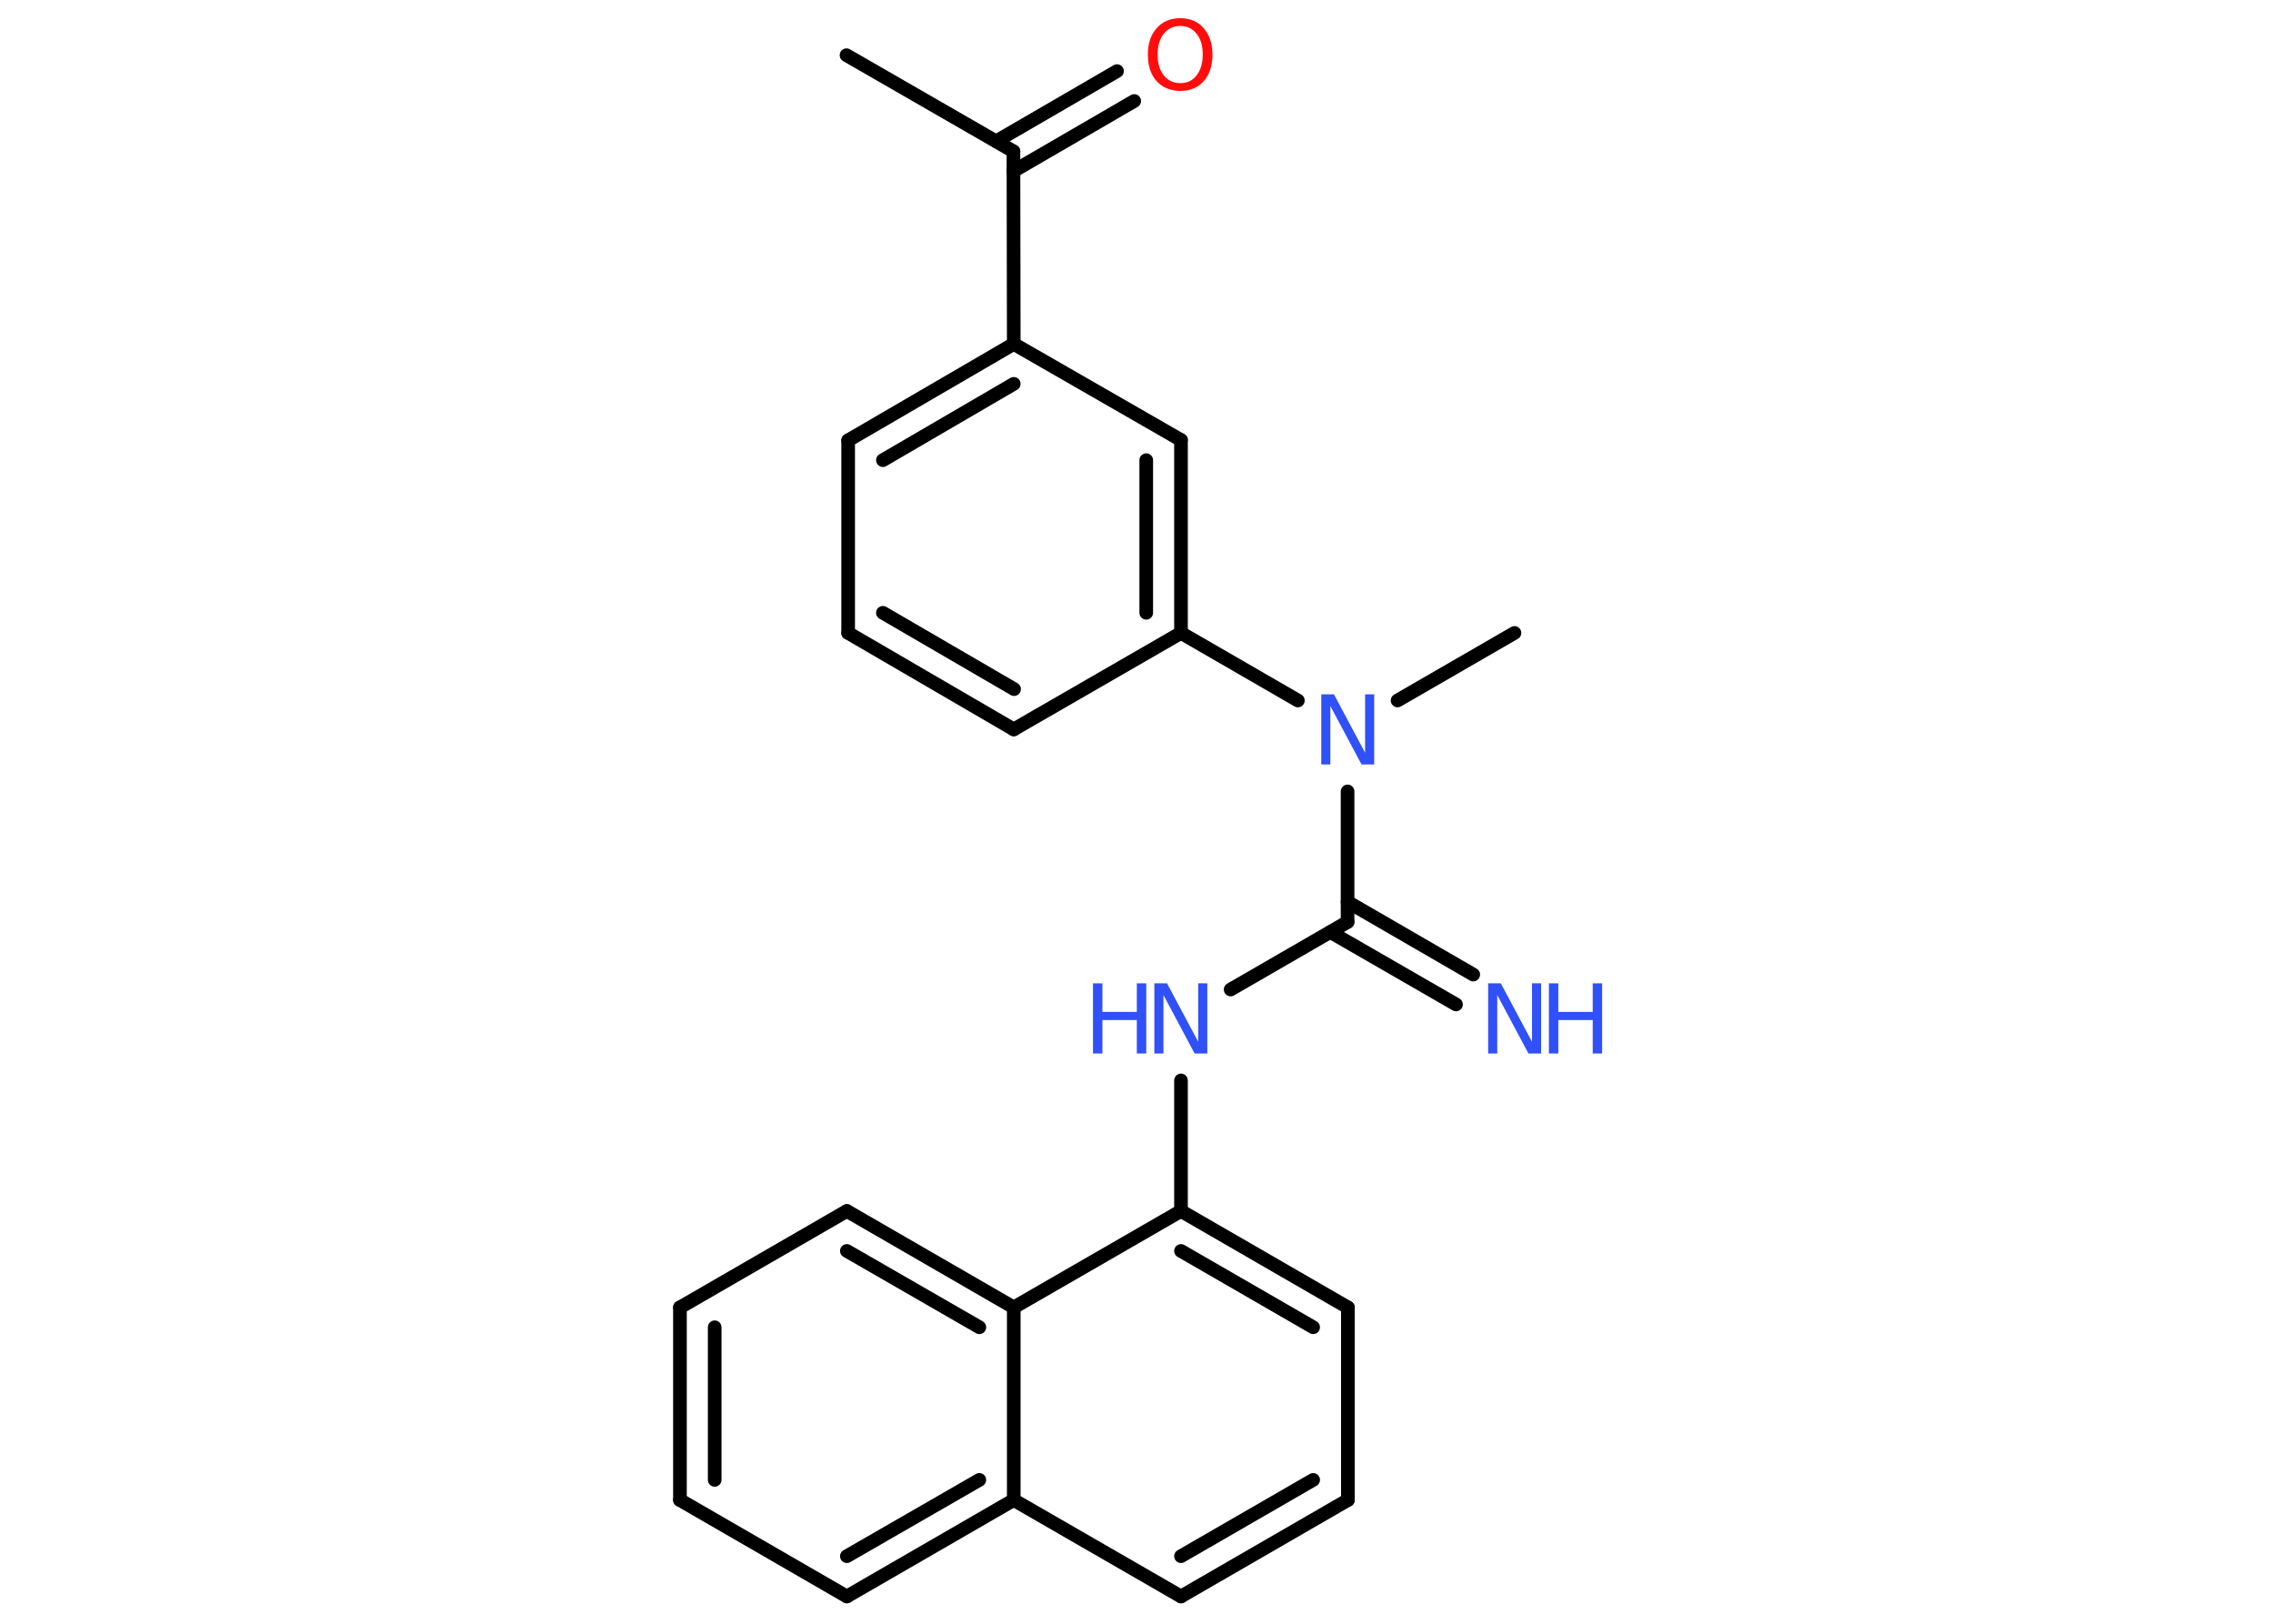<?xml version='1.0' encoding='UTF-8'?>
<!DOCTYPE svg PUBLIC "-//W3C//DTD SVG 1.1//EN" "http://www.w3.org/Graphics/SVG/1.1/DTD/svg11.dtd">
<svg version='1.2' xmlns='http://www.w3.org/2000/svg' xmlns:xlink='http://www.w3.org/1999/xlink' width='70.0mm' height='50.0mm' viewBox='0 0 70.0 50.0'>
  <desc>Generated by the Chemistry Development Kit (http://github.com/cdk)</desc>
  <g stroke-linecap='round' stroke-linejoin='round' stroke='#000000' stroke-width='.42' fill='#3050F8'>
    <rect x='.0' y='.0' width='70.0' height='50.0' fill='#FFFFFF' stroke='none'/>
    <g id='mol1' class='mol'>
      <line id='mol1bnd1' class='bond' x1='26.07' y1='1.7' x2='31.21' y2='4.66'/>
      <g id='mol1bnd2' class='bond'>
        <line x1='30.68' y1='4.35' x2='34.4' y2='2.19'/>
        <line x1='31.21' y1='5.27' x2='34.93' y2='3.11'/>
      </g>
      <line id='mol1bnd3' class='bond' x1='31.21' y1='4.66' x2='31.22' y2='10.59'/>
      <g id='mol1bnd4' class='bond'>
        <line x1='31.22' y1='10.59' x2='26.12' y2='13.56'/>
        <line x1='31.22' y1='11.82' x2='27.19' y2='14.17'/>
      </g>
      <line id='mol1bnd5' class='bond' x1='26.12' y1='13.56' x2='26.12' y2='19.49'/>
      <g id='mol1bnd6' class='bond'>
        <line x1='26.12' y1='19.49' x2='31.22' y2='22.46'/>
        <line x1='27.19' y1='18.87' x2='31.23' y2='21.22'/>
      </g>
      <line id='mol1bnd7' class='bond' x1='31.22' y1='22.46' x2='36.37' y2='19.49'/>
      <line id='mol1bnd8' class='bond' x1='36.37' y1='19.49' x2='39.97' y2='21.57'/>
      <line id='mol1bnd9' class='bond' x1='43.04' y1='21.57' x2='46.64' y2='19.49'/>
      <line id='mol1bnd10' class='bond' x1='41.5' y1='24.37' x2='41.5' y2='28.39'/>
      <g id='mol1bnd11' class='bond'>
        <line x1='41.5' y1='27.77' x2='45.37' y2='30.01'/>
        <line x1='40.97' y1='28.7' x2='44.84' y2='30.93'/>
      </g>
      <line id='mol1bnd12' class='bond' x1='41.5' y1='28.39' x2='37.9' y2='30.47'/>
      <line id='mol1bnd13' class='bond' x1='36.37' y1='33.27' x2='36.37' y2='37.29'/>
      <g id='mol1bnd14' class='bond'>
        <line x1='41.51' y1='40.26' x2='36.37' y2='37.29'/>
        <line x1='40.44' y1='40.87' x2='36.37' y2='38.52'/>
      </g>
      <line id='mol1bnd15' class='bond' x1='41.51' y1='40.26' x2='41.51' y2='46.19'/>
      <g id='mol1bnd16' class='bond'>
        <line x1='36.37' y1='49.16' x2='41.51' y2='46.19'/>
        <line x1='36.37' y1='47.92' x2='40.44' y2='45.57'/>
      </g>
      <line id='mol1bnd17' class='bond' x1='36.37' y1='49.16' x2='31.22' y2='46.19'/>
      <g id='mol1bnd18' class='bond'>
        <line x1='26.08' y1='49.16' x2='31.22' y2='46.19'/>
        <line x1='26.08' y1='47.92' x2='30.16' y2='45.57'/>
      </g>
      <line id='mol1bnd19' class='bond' x1='26.08' y1='49.16' x2='20.94' y2='46.19'/>
      <g id='mol1bnd20' class='bond'>
        <line x1='20.94' y1='40.26' x2='20.94' y2='46.19'/>
        <line x1='22.01' y1='40.87' x2='22.01' y2='45.57'/>
      </g>
      <line id='mol1bnd21' class='bond' x1='20.94' y1='40.26' x2='26.08' y2='37.29'/>
      <g id='mol1bnd22' class='bond'>
        <line x1='31.22' y1='40.26' x2='26.08' y2='37.29'/>
        <line x1='30.16' y1='40.87' x2='26.08' y2='38.52'/>
      </g>
      <line id='mol1bnd23' class='bond' x1='36.37' y1='37.29' x2='31.22' y2='40.26'/>
      <line id='mol1bnd24' class='bond' x1='31.22' y1='46.19' x2='31.22' y2='40.26'/>
      <g id='mol1bnd25' class='bond'>
        <line x1='36.37' y1='19.49' x2='36.37' y2='13.55'/>
        <line x1='35.3' y1='18.87' x2='35.3' y2='14.17'/>
      </g>
      <line id='mol1bnd26' class='bond' x1='31.22' y1='10.59' x2='36.37' y2='13.55'/>
      <path id='mol1atm3' class='atom' d='M36.35 .8q-.32 .0 -.51 .24q-.19 .24 -.19 .64q.0 .41 .19 .64q.19 .24 .51 .24q.32 .0 .5 -.24q.19 -.24 .19 -.64q.0 -.41 -.19 -.64q-.19 -.24 -.5 -.24zM36.35 .56q.45 .0 .72 .31q.27 .31 .27 .81q.0 .51 -.27 .82q-.27 .3 -.72 .3q-.45 .0 -.73 -.3q-.27 -.3 -.27 -.82q.0 -.51 .27 -.81q.27 -.31 .73 -.31z' stroke='none' fill='#FF0D0D'/>
      <path id='mol1atm9' class='atom' d='M40.69 21.38h.39l.96 1.8v-1.8h.28v2.16h-.39l-.96 -1.8v1.8h-.28v-2.16z' stroke='none'/>
      <g id='mol1atm12' class='atom'>
        <path d='M45.83 30.28h.39l.96 1.8v-1.8h.28v2.16h-.39l-.96 -1.8v1.8h-.28v-2.16z' stroke='none'/>
        <path d='M47.7 30.28h.29v.88h1.06v-.88h.29v2.16h-.29v-1.03h-1.06v1.03h-.29v-2.16z' stroke='none'/>
      </g>
      <g id='mol1atm13' class='atom'>
        <path d='M35.55 30.28h.39l.96 1.8v-1.8h.28v2.16h-.39l-.96 -1.8v1.8h-.28v-2.16z' stroke='none'/>
        <path d='M33.66 30.28h.29v.88h1.06v-.88h.29v2.16h-.29v-1.03h-1.06v1.03h-.29v-2.16z' stroke='none'/>
      </g>
    </g>
  </g>
</svg>
